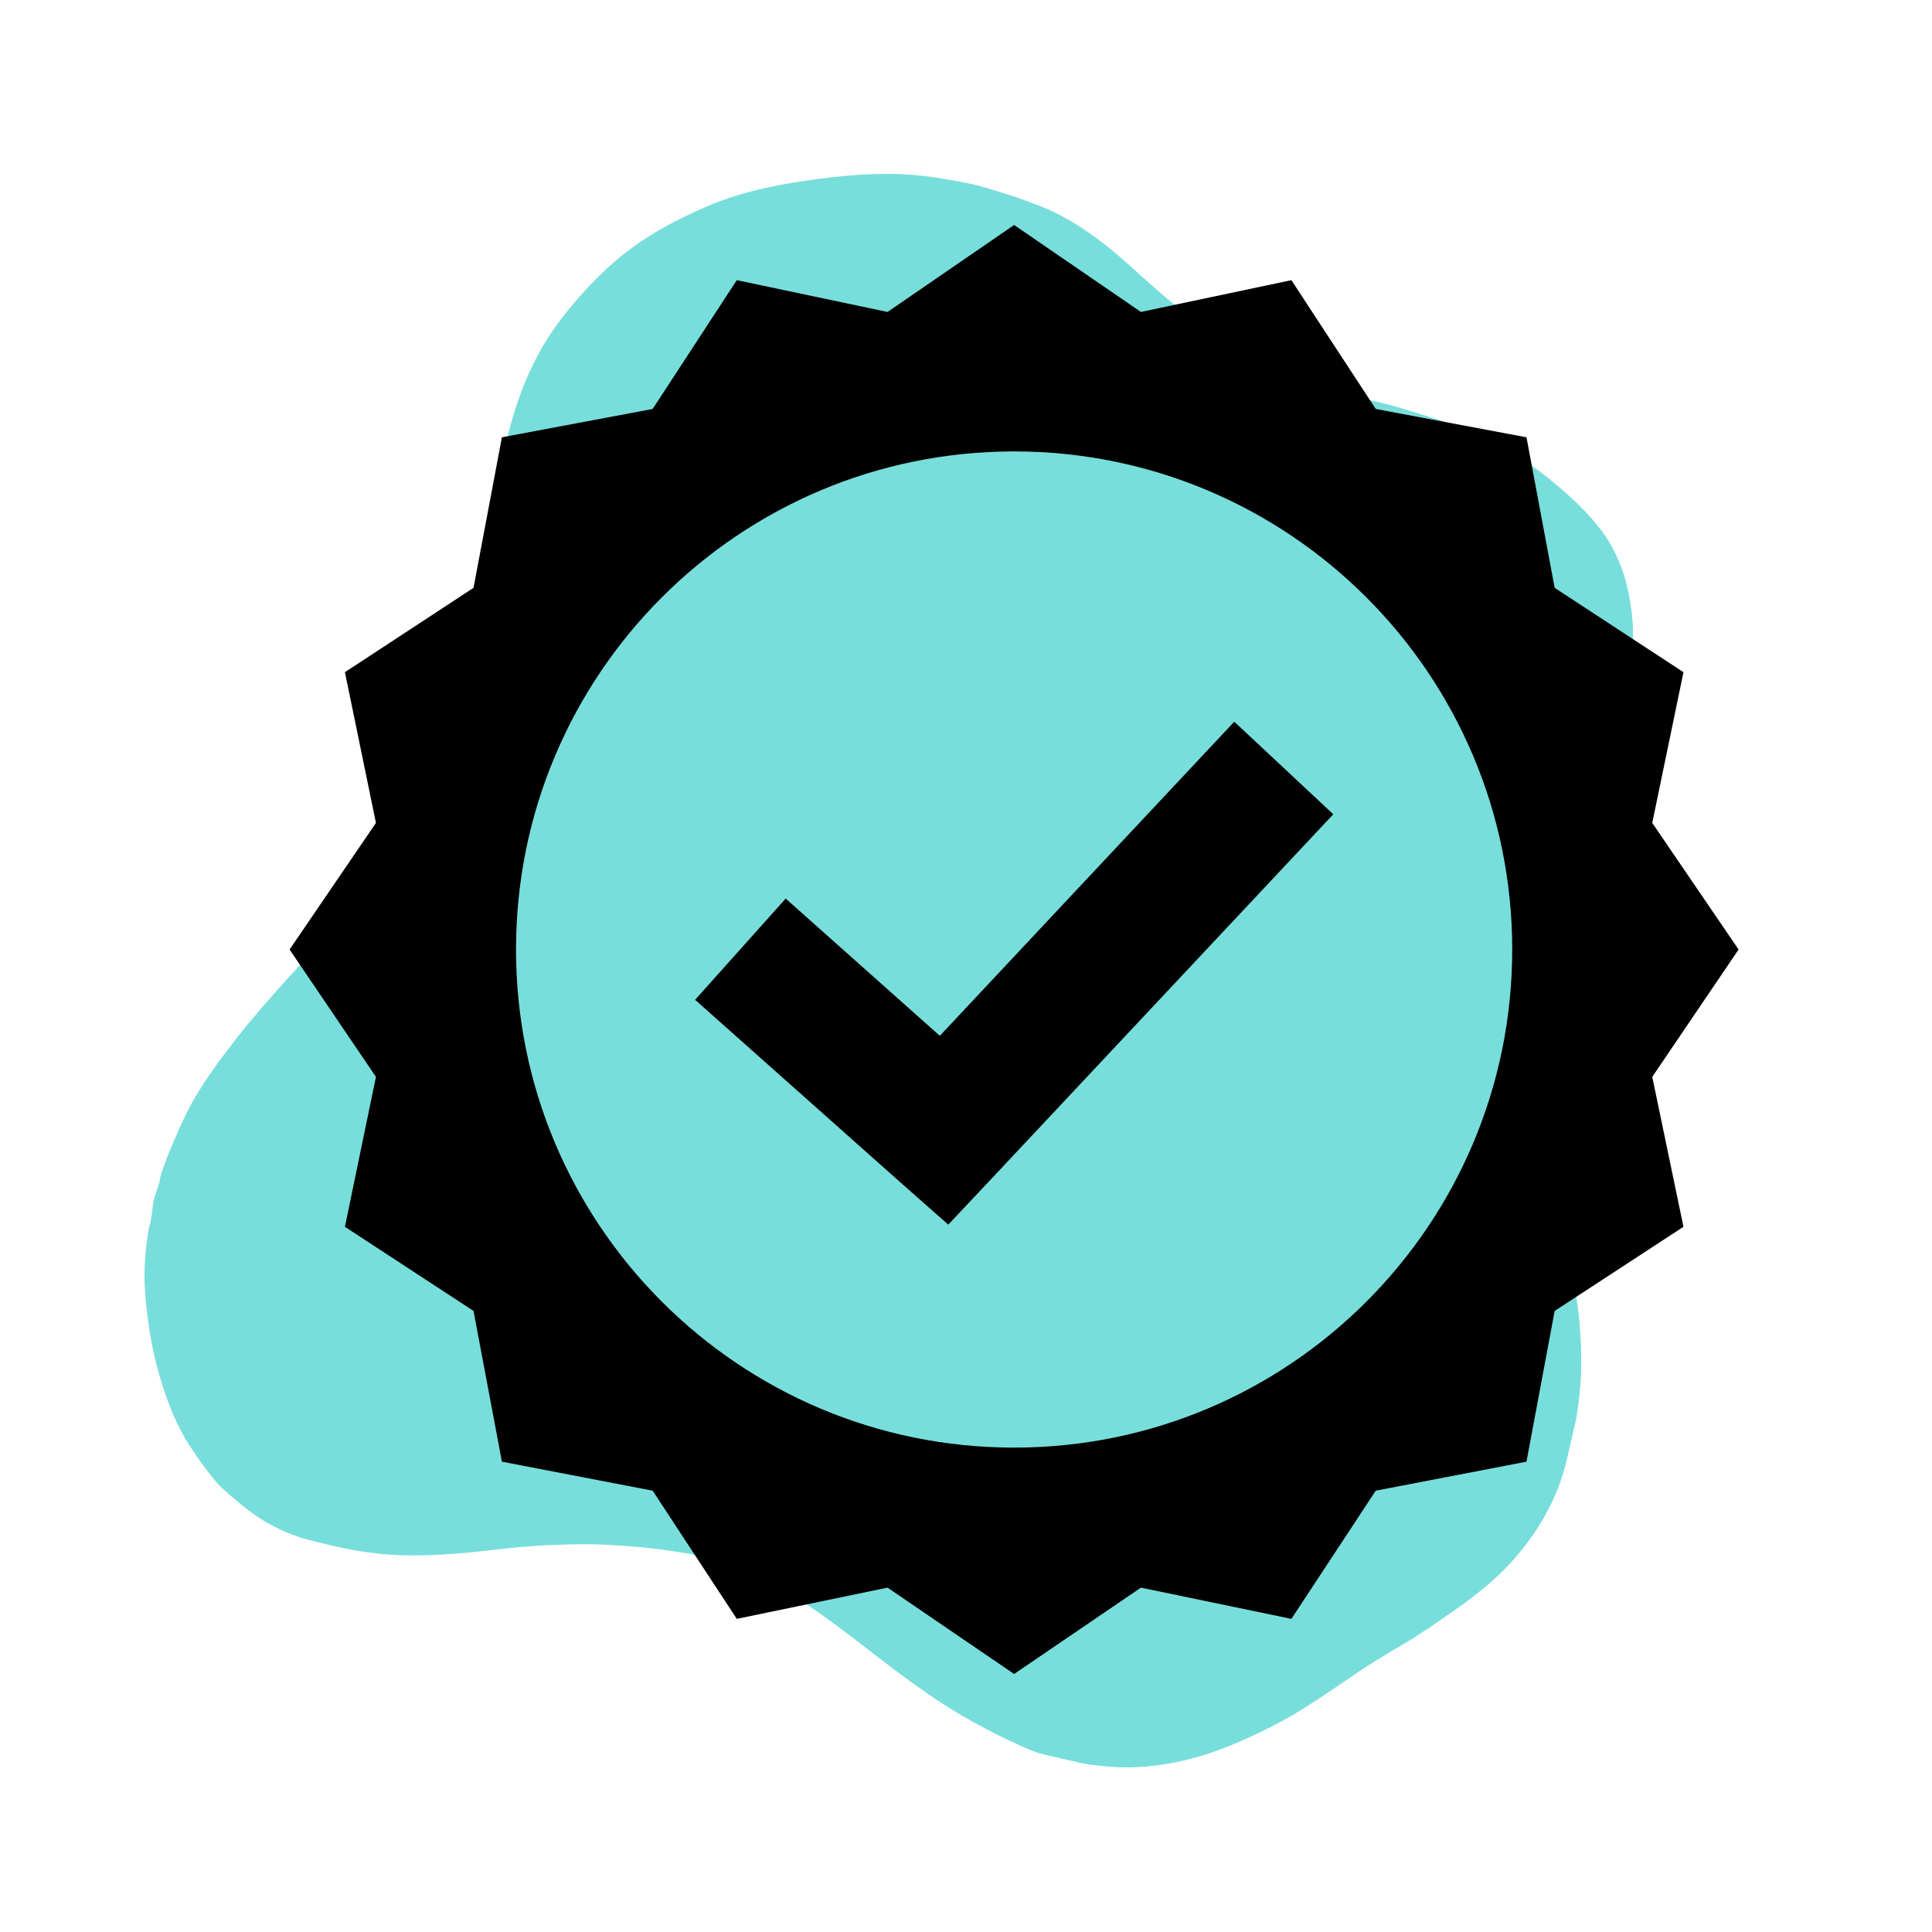 <svg xmlns="http://www.w3.org/2000/svg" xmlns:xlink="http://www.w3.org/1999/xlink" width="50" zoomAndPan="magnify" viewBox="0 0 37.5 37.5" height="50" preserveAspectRatio="xMidYMid meet" version="1.0"><defs><clipPath id="0a667166c1"><path d="M 2 3 L 32 3 L 32 35 L 2 35 Z M 2 3 " clip-rule="nonzero"/></clipPath><clipPath id="fed87b73d7"><path d="M 7.984 1.113 L 35.418 7.312 L 28.895 36.188 L 1.461 29.992 Z M 7.984 1.113 " clip-rule="nonzero"/></clipPath><clipPath id="1167bc170d"><path d="M 7.984 1.113 L 35.418 7.312 L 28.895 36.188 L 1.461 29.992 Z M 7.984 1.113 " clip-rule="nonzero"/></clipPath><clipPath id="204810b652"><path d="M 5.621 4.367 L 33.746 4.367 L 33.746 32.492 L 5.621 32.492 Z M 5.621 4.367 " clip-rule="nonzero"/></clipPath></defs><g clip-path="url(#0a667166c1)"><g clip-path="url(#fed87b73d7)"><g clip-path="url(#1167bc170d)"><path fill="#78dedb" d="M 21.09 34.242 C 21.039 34.23 20.992 34.219 20.941 34.211 C 20.727 34.16 20.512 34.113 20.297 34.062 C 20.094 34.02 19.906 33.93 19.719 33.844 C 19.262 33.633 18.82 33.398 18.395 33.133 C 18.109 32.953 17.836 32.758 17.562 32.559 C 16.945 32.105 16.359 31.617 15.727 31.188 C 15.324 30.91 14.895 30.672 14.438 30.496 C 14.219 30.41 13.996 30.332 13.77 30.266 C 13.637 30.227 13.504 30.18 13.367 30.156 C 13.109 30.117 12.852 30.074 12.594 30.047 C 12.293 30.016 11.988 29.996 11.688 29.98 C 11.438 29.969 11.191 29.973 10.941 29.98 C 10.488 29.992 10.031 30.027 9.582 30.082 C 9.051 30.148 8.516 30.191 7.98 30.191 C 7.691 30.191 7.41 30.168 7.125 30.129 C 6.77 30.082 6.418 29.996 6.07 29.91 C 5.609 29.797 5.184 29.594 4.805 29.301 C 4.648 29.18 4.496 29.051 4.348 28.918 C 4.207 28.793 4.094 28.641 3.977 28.488 C 3.867 28.34 3.762 28.188 3.66 28.031 C 3.445 27.688 3.293 27.32 3.168 26.938 C 2.969 26.332 2.863 25.711 2.816 25.078 C 2.793 24.766 2.805 24.453 2.844 24.145 C 2.855 24.039 2.871 23.934 2.891 23.832 C 2.941 23.68 2.949 23.52 2.973 23.359 C 3 23.18 3.094 23.02 3.113 22.84 C 3.184 22.594 3.281 22.363 3.383 22.129 C 3.504 21.848 3.629 21.566 3.785 21.301 C 3.934 21.051 4.098 20.809 4.27 20.574 C 4.438 20.352 4.605 20.129 4.781 19.914 C 5.145 19.477 5.52 19.055 5.906 18.641 C 6.254 18.262 6.598 17.875 6.949 17.5 C 7.254 17.168 7.551 16.824 7.828 16.469 C 8.188 16.012 8.516 15.539 8.77 15.016 C 8.902 14.746 9.012 14.469 9.109 14.188 C 9.184 13.973 9.234 13.754 9.27 13.535 C 9.309 13.297 9.352 13.062 9.367 12.82 C 9.383 12.578 9.422 12.336 9.445 12.094 C 9.465 11.879 9.484 11.664 9.5 11.453 C 9.52 11.191 9.539 10.93 9.559 10.672 C 9.578 10.449 9.594 10.227 9.613 10.004 C 9.629 9.836 9.645 9.668 9.672 9.504 C 9.734 9.145 9.773 8.781 9.863 8.43 C 10.051 7.68 10.332 6.973 10.785 6.336 C 11.023 6.004 11.293 5.695 11.582 5.402 C 11.848 5.137 12.133 4.895 12.445 4.684 C 12.848 4.414 13.273 4.199 13.719 4.008 C 14.34 3.738 14.996 3.602 15.66 3.504 C 16.176 3.43 16.691 3.375 17.211 3.375 C 17.461 3.375 17.707 3.387 17.953 3.418 C 18.262 3.457 18.562 3.508 18.863 3.574 C 19.109 3.629 19.352 3.711 19.594 3.785 C 19.801 3.848 20.004 3.93 20.211 4.008 C 20.449 4.102 20.676 4.223 20.895 4.359 C 21.203 4.551 21.492 4.773 21.766 5.012 C 22.008 5.223 22.242 5.441 22.484 5.652 C 22.711 5.852 22.949 6.031 23.184 6.219 C 23.57 6.523 23.988 6.777 24.414 7.02 C 24.746 7.203 25.098 7.348 25.445 7.5 C 25.602 7.566 25.766 7.629 25.941 7.625 C 25.977 7.625 26.008 7.637 26.043 7.645 C 26.258 7.691 26.473 7.742 26.688 7.789 C 26.977 7.852 27.254 7.941 27.539 8.027 C 27.758 8.094 27.973 8.16 28.188 8.238 C 28.484 8.344 28.77 8.477 29.051 8.625 C 29.395 8.812 29.73 9.02 30.035 9.266 C 30.383 9.547 30.719 9.844 31.004 10.195 C 31.336 10.602 31.531 11.07 31.625 11.59 C 31.684 11.902 31.715 12.219 31.684 12.535 C 31.656 12.832 31.594 13.125 31.504 13.41 C 31.344 13.902 31.07 14.324 30.793 14.746 C 30.484 15.211 30.211 15.699 29.988 16.207 C 29.906 16.395 29.836 16.582 29.793 16.785 C 29.742 17.02 29.684 17.254 29.637 17.488 C 29.598 17.691 29.582 17.898 29.562 18.105 C 29.539 18.383 29.523 18.66 29.516 18.938 C 29.504 19.293 29.504 19.652 29.547 20.008 C 29.605 20.465 29.676 20.922 29.746 21.375 C 29.777 21.559 29.812 21.742 29.852 21.922 C 29.93 22.262 30.008 22.598 30.09 22.934 C 30.184 23.324 30.285 23.715 30.375 24.105 C 30.488 24.602 30.605 25.102 30.652 25.609 C 30.691 26.047 30.707 26.488 30.672 26.926 C 30.648 27.207 30.613 27.488 30.543 27.762 C 30.496 27.961 30.453 28.16 30.406 28.359 C 30.223 29.113 29.844 29.758 29.324 30.332 C 29.012 30.672 28.652 30.957 28.277 31.223 C 27.926 31.469 27.578 31.715 27.211 31.93 C 26.93 32.094 26.652 32.262 26.383 32.441 C 26.031 32.68 25.684 32.922 25.328 33.145 C 24.988 33.359 24.633 33.547 24.27 33.711 C 23.898 33.883 23.523 34.031 23.133 34.133 C 22.598 34.273 22.055 34.336 21.504 34.289 C 21.367 34.273 21.227 34.262 21.09 34.242 Z M 21.09 34.242 " fill-opacity="1" fill-rule="nonzero"/></g></g></g><g clip-path="url(#204810b652)"><path fill="#000000" d="M 19.684 4.367 L 17.227 6.055 L 14.301 5.438 L 12.668 7.938 L 9.742 8.488 L 9.191 11.41 L 6.695 13.047 L 7.297 15.973 L 5.621 18.43 L 7.297 20.902 L 6.695 23.812 L 9.191 25.445 L 9.742 28.371 L 12.668 28.934 L 14.301 31.422 L 17.227 30.816 L 19.684 32.492 L 22.145 30.816 L 25.066 31.422 L 26.703 28.934 L 29.629 28.371 L 30.176 25.445 L 32.676 23.812 L 32.07 20.902 L 33.746 18.43 L 32.07 15.973 L 32.676 13.047 L 30.176 11.41 L 29.629 8.488 L 26.703 7.938 L 25.066 5.438 L 22.145 6.055 Z M 19.684 8.762 C 25.023 8.762 29.352 13.09 29.352 18.43 C 29.352 23.77 25.023 28.098 19.684 28.098 C 14.344 28.098 10.016 23.77 10.016 18.43 C 10.016 13.09 14.344 8.762 19.684 8.762 Z M 23.957 14.008 L 18.242 20.105 L 15.25 17.441 L 13.492 19.406 L 17.445 22.922 L 18.406 23.77 L 19.285 22.836 L 25.879 15.805 Z M 23.957 14.008 " fill-opacity="1" fill-rule="nonzero"/></g></svg>